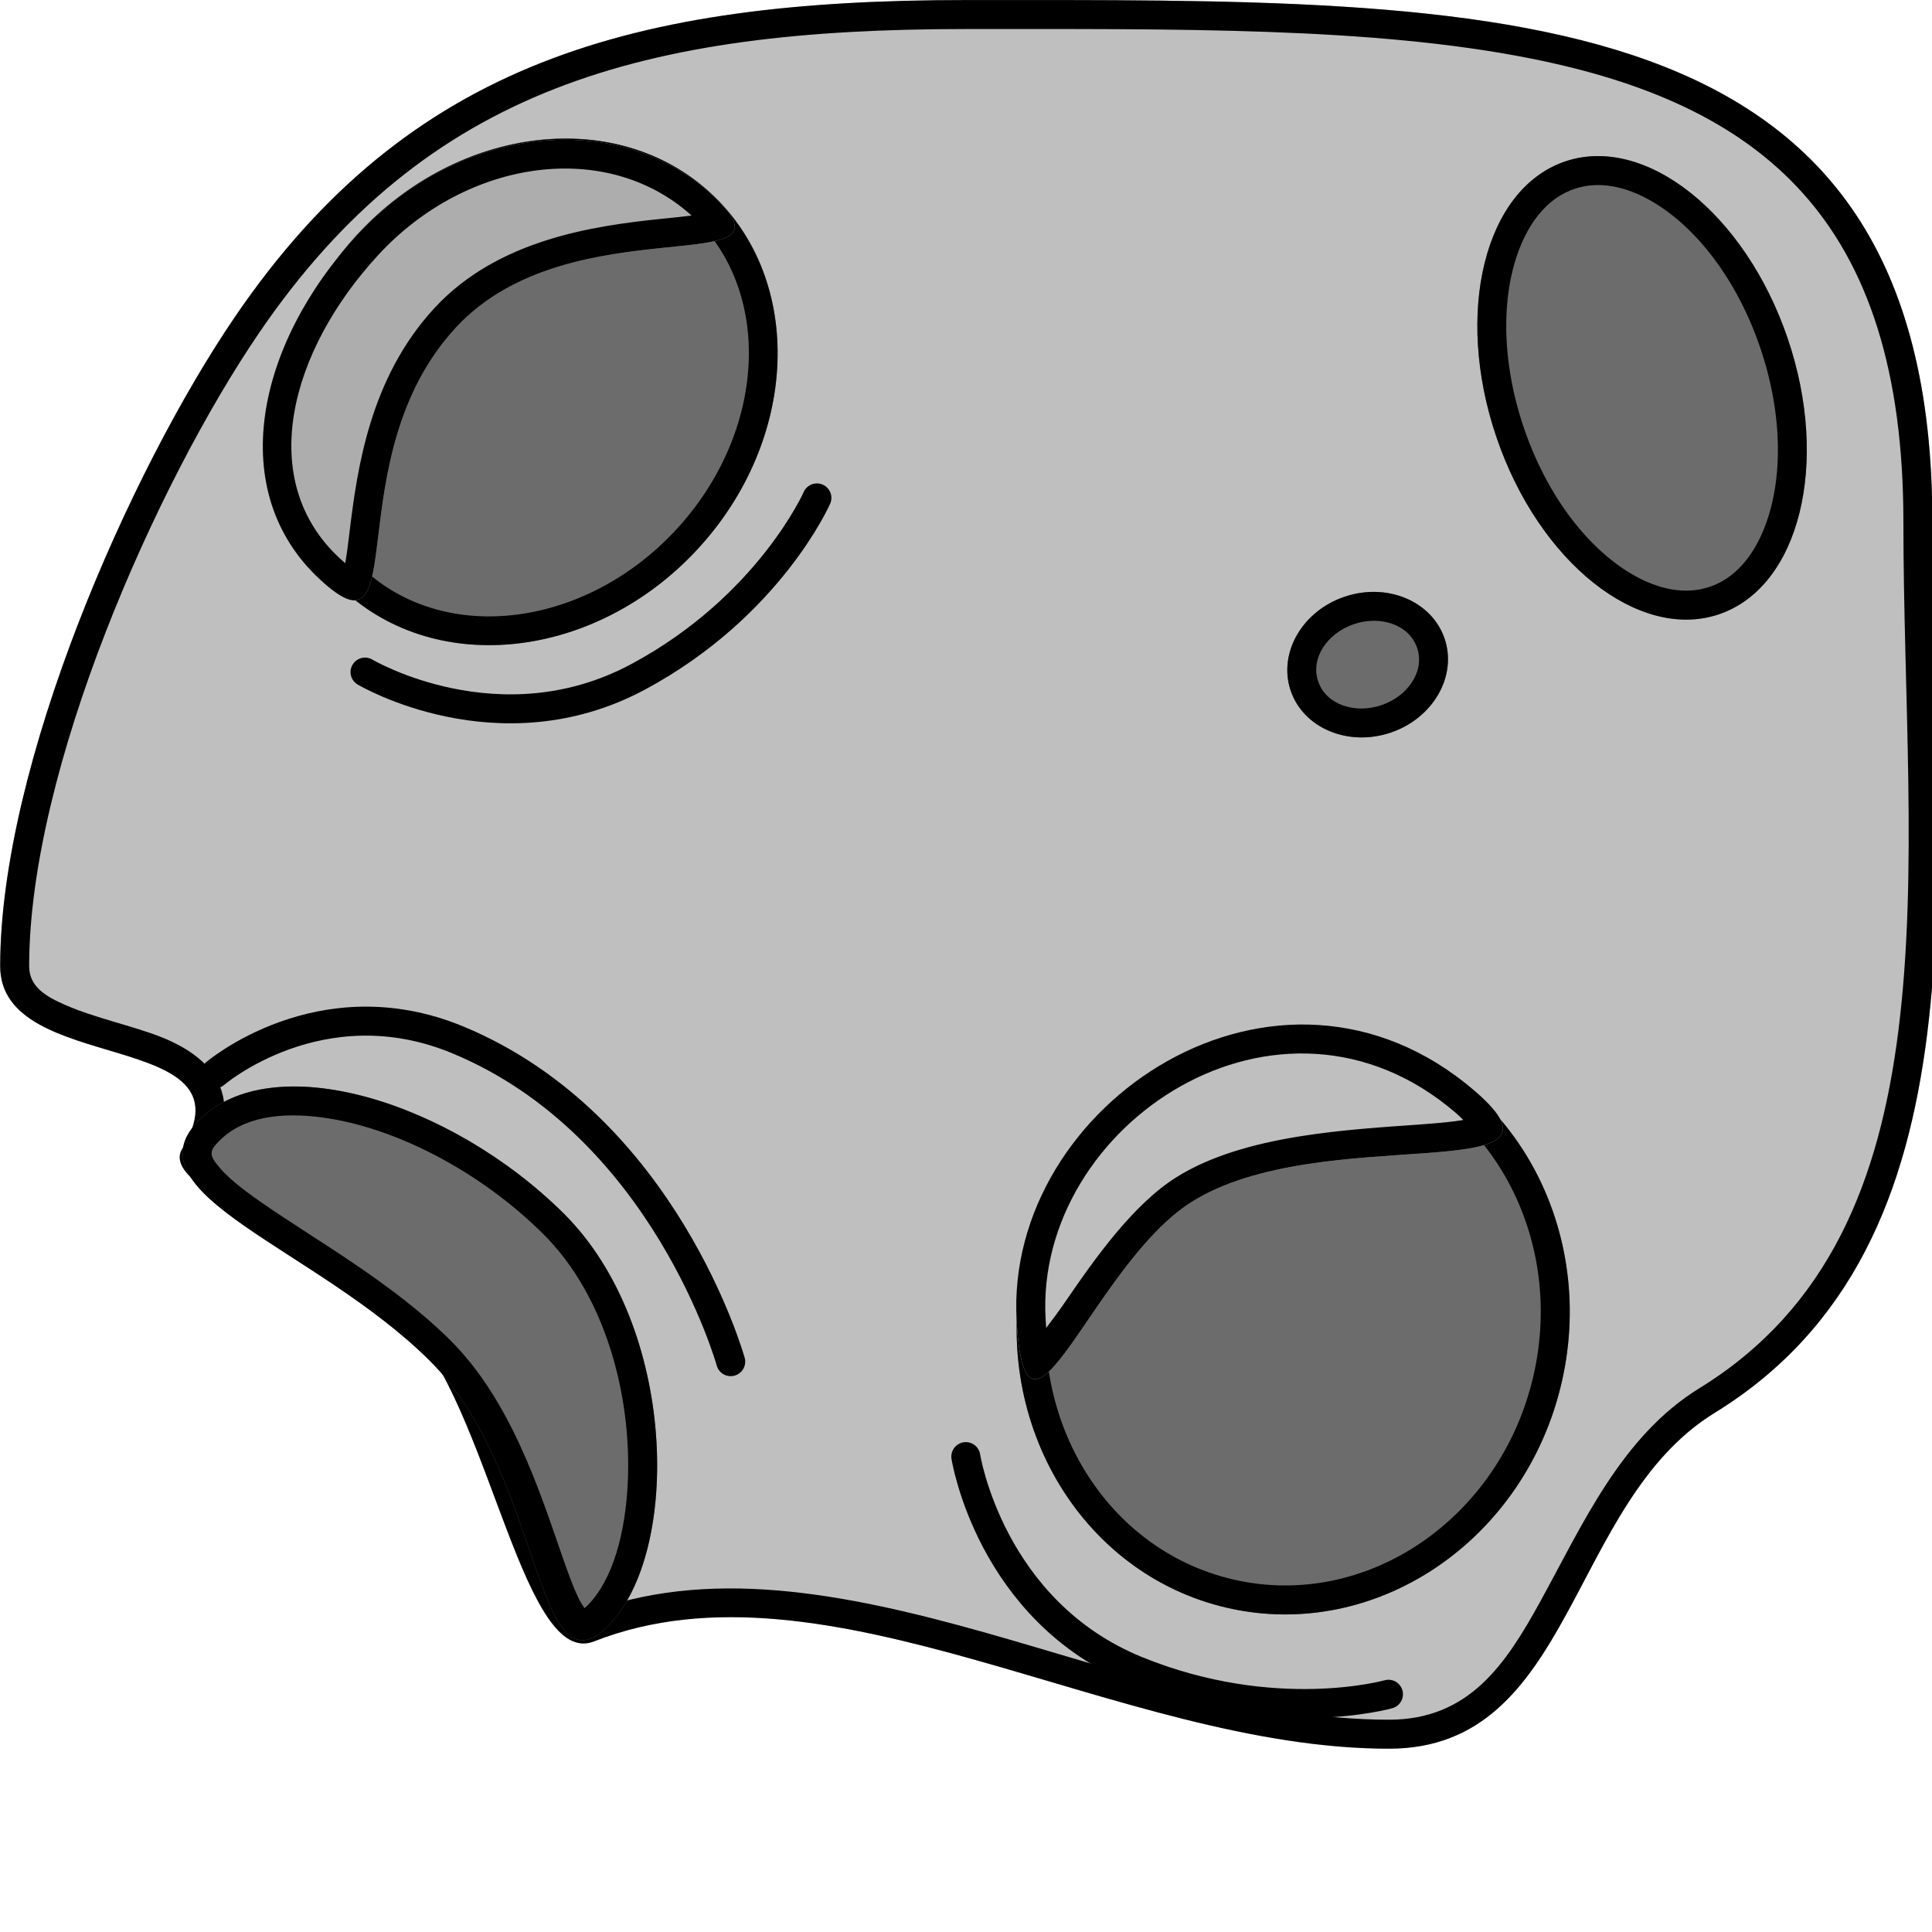 <?xml version="1.0" encoding="UTF-8" standalone="no"?>
<!DOCTYPE svg PUBLIC "-//W3C//DTD SVG 1.1//EN" "http://www.w3.org/Graphics/SVG/1.1/DTD/svg11.dtd">
<svg width="100%" height="100%" viewBox="0 0 200 200" version="1.1" xmlns="http://www.w3.org/2000/svg" xmlns:xlink="http://www.w3.org/1999/xlink" xml:space="preserve" xmlns:serif="http://www.serif.com/" style="fill-rule:evenodd;clip-rule:evenodd;stroke-linecap:round;stroke-linejoin:round;stroke-miterlimit:1.5;">
    <g transform="matrix(1,0,0,1,-954,-247)">
        <g id="asteroid5" transform="matrix(1.439,0,0,1.439,785.655,203.835)">
            <rect x="117" y="30" width="139" height="139" style="fill:none;"/>
            <clipPath id="_clip1">
                <rect x="117" y="30" width="139" height="139"/>
            </clipPath>
            <g clip-path="url(#_clip1)">
                <g transform="matrix(0.695,0,0,0.695,-377.84,30)">
                    <path d="M812,0C867.192,0 912,-1.192 912,54C912,90.031 918.078,128.636 889.462,146.239C874.245,155.599 874.917,181 855.757,181C827.73,181 797.654,160.377 773.46,169.896C766.323,172.704 762.865,147.314 754.926,137.892C747.095,128.598 728.165,123.345 730.84,118.915C738.459,106.293 712,111.462 712,100C712,79.176 725.379,48.83 736.288,32.811C754.291,6.375 777.632,0 812,0Z" style="fill:rgb(191,191,191);"/>
                    <path d="M812,0C867.192,0 912,-1.192 912,54C912,90.031 918.078,128.636 889.462,146.239C874.245,155.599 874.917,181 855.757,181C827.73,181 797.654,160.377 773.46,169.896C766.323,172.704 762.865,147.314 754.926,137.892C747.095,128.598 728.165,123.345 730.84,118.915C738.459,106.293 712,111.462 712,100C712,79.176 725.379,48.83 736.288,32.811C754.291,6.375 777.632,0 812,0ZM772.405,167.087C785.07,162.122 799.282,164.84 813.986,168.991C827.768,172.882 842.007,178 855.757,178C864.073,178 867.874,172.214 871.458,165.686C875.83,157.724 879.835,148.639 887.89,143.683C901.374,135.389 906.546,122.069 908.485,106.656C910.528,90.416 909,71.888 909,54C909,38.382 905.328,27.51 898.597,19.999C891.867,12.488 882.163,8.392 870.456,6.055C854.07,2.784 833.857,3 812,3C778.797,3 756.16,8.959 738.767,34.5C728.128,50.123 715,79.69 715,100C715,102.156 716.755,103.146 718.716,104.008C721.808,105.367 725.641,106.156 728.593,107.312C732.079,108.676 734.449,110.697 735.056,113.431C735.422,115.076 735.215,117.143 733.841,119.705C734.016,119.882 734.234,120.091 734.433,120.251C735.232,120.889 736.266,121.552 737.446,122.257C743.313,125.762 752.321,130.144 757.22,135.959C762.136,141.792 765.487,153.511 768.892,161.364C769.675,163.171 770.454,164.747 771.286,165.913C771.561,166.298 771.834,166.63 772.123,166.885C772.201,166.954 772.332,167.041 772.405,167.087Z"/>
                </g>
                <g transform="matrix(0.842,0.539,-0.539,0.842,69.197,-95.785)">
                    <g transform="matrix(0.657,0.225,-0.225,0.657,129.953,20.748)">
                        <path d="M76,104.888C76,104.888 91.097,99.144 94,83C96.722,67.858 91,57 91,57" style="fill:none;stroke:black;stroke-width:3px;"/>
                    </g>
                    <g transform="matrix(0.684,0.122,-0.122,0.684,128.786,10.299)">
                        <ellipse cx="56" cy="97" rx="24" ry="28" style="fill:rgb(108,108,108);"/>
                        <path d="M56,69C69.246,69 80,81.546 80,97C80,112.454 69.246,125 56,125C42.754,125 32,112.454 32,97C32,81.546 42.754,69 56,69ZM56,72C67.727,72 77,83.318 77,97C77,110.682 67.727,122 56,122C44.273,122 35,110.682 35,97C35,83.318 44.273,72 56,72Z"/>
                    </g>
                    <g transform="matrix(0.692,0.124,-0.122,0.684,128.549,10.257)">
                        <path d="M56,69C69.246,69 45.871,79.472 45.846,97.082C45.82,115.479 66.373,125.804 53.127,125.804C39.881,125.804 32,112.454 32,97C32,81.546 42.754,69 56,69Z" style="fill:rgb(173,173,173);"/>
                        <path d="M56,69C69.246,69 45.871,79.472 45.846,97.082C45.82,115.479 66.373,125.804 53.127,125.804C39.881,125.804 32,112.454 32,97C32,81.546 42.754,69 56,69ZM55.784,72.003C44.153,72.138 34.968,83.394 34.968,97C34.968,110.648 41.429,122.804 53.127,122.804C53.403,122.804 53.658,122.8 53.895,122.791C53.394,121.997 52.751,121.098 52.036,120.095C48.278,114.823 42.864,107.014 42.878,97.078C42.892,87.468 49.096,79.716 53.671,74.456C54.452,73.558 55.174,72.74 55.784,72.003Z"/>
                    </g>
                </g>
                <g transform="matrix(1,0,0,1,-4.619,4.17)">
                    <g transform="matrix(-0.144,0.68,-0.68,-0.144,273.354,94.036)">
                        <path d="M76,104.888C76,104.888 91.097,99.144 94,83C96.722,67.858 91,57 91,57" style="fill:none;stroke:black;stroke-width:3px;"/>
                    </g>
                    <g transform="matrix(0.678,0.155,-0.155,0.678,139.606,10.562)">
                        <ellipse cx="140.5" cy="130.5" rx="28.5" ry="30.5" style="fill:rgb(108,108,108);"/>
                        <path d="M140.5,100C156.23,100 169,113.667 169,130.5C169,147.333 156.23,161 140.5,161C124.77,161 112,147.333 112,130.5C112,113.667 124.77,100 140.5,100ZM140.5,103C154.632,103 166,115.376 166,130.5C166,145.624 154.632,158 140.5,158C126.368,158 115,145.624 115,130.5C115,115.376 126.368,103 140.5,103Z"/>
                    </g>
                    <g transform="matrix(0.678,0.155,-0.155,0.678,139.606,10.562)">
                        <path d="M153.534,103.182C167.44,110.534 138.716,109.69 127.537,120.878C118.966,129.454 117.264,153.036 112.608,136.86C106.4,115.288 129.817,90.644 153.534,103.182Z" style="fill:rgb(191,191,191);"/>
                        <path d="M153.534,103.182C167.44,110.534 138.716,109.69 127.537,120.878C118.966,129.454 117.264,153.036 112.608,136.86C106.4,115.288 129.817,90.644 153.534,103.182ZM153.033,106.366C152.749,106.183 152.441,105.998 152.131,105.834C130.885,94.602 109.93,116.705 115.491,136.03C115.585,136.354 115.676,136.661 115.767,136.95C116.224,135.942 116.723,134.8 117.128,133.77C119.129,128.68 121.724,122.45 125.414,118.757C131.33,112.837 141.82,109.954 149.059,107.724C150.581,107.256 151.938,106.817 153.033,106.366Z"/>
                    </g>
                </g>
                <g transform="matrix(0.462,1.357,-0.952,0.324,36.918,-730.191)">
                    <ellipse cx="565" cy="66" rx="12" ry="11" style="fill:rgb(108,108,108);"/>
                    <path d="M565,55C571.623,55 577,59.929 577,66C577,72.071 571.623,77 565,77C558.377,77 553,72.071 553,66C553,59.929 558.377,55 565,55ZM565,57.073C568.575,57.073 571.76,58.607 573.725,61.064C574.839,62.457 575.546,64.141 575.546,66C575.546,67.859 574.839,69.543 573.725,70.936C571.76,73.393 568.575,74.927 565,74.927C561.425,74.927 558.24,73.393 556.275,70.936C555.161,69.543 554.454,67.859 554.454,66C554.454,64.141 555.161,62.457 556.275,61.064C558.24,58.607 561.425,57.073 565,57.073Z"/>
                </g>
                <g transform="matrix(0.139,0.407,-0.503,0.171,170.037,-163.43)">
                    <ellipse cx="565" cy="66" rx="12" ry="11" style="fill:rgb(108,108,108);"/>
                    <path d="M565,55C571.623,55 577,59.929 577,66C577,72.071 571.623,77 565,77C558.377,77 553,72.071 553,66C553,59.929 558.377,55 565,55ZM565,58.926C569.126,58.926 572.156,62.218 572.156,66C572.156,69.782 569.126,73.074 565,73.074C560.874,73.074 557.844,69.782 557.844,66C557.844,62.218 560.874,58.926 565,58.926Z"/>
                </g>
                <g transform="matrix(-0.913,-0.408,0.408,-0.913,314.957,266.706)">
                    <g transform="matrix(0.231,0.656,-0.656,0.231,249.454,-0.358)">
                        <path d="M63.135,113.84C63.135,113.84 86.886,105.083 94,83C98.718,68.356 88.449,58.222 88.449,58.222" style="fill:none;stroke:black;stroke-width:3px;"/>
                    </g>
                    <g transform="matrix(0.65,0.246,-0.246,0.65,155.362,-3.696)">
                        <path d="M104.12,56.418C120.677,56.418 138.596,46.475 138.596,57.238C138.596,68 121.557,77 105,77C88.443,77 71.669,60.719 71.669,49.957C71.669,39.194 87.562,56.418 104.12,56.418Z" style="fill:rgb(108,108,108);"/>
                        <path d="M104.12,56.418C120.677,56.418 138.596,46.475 138.596,57.238C138.596,68 121.557,77 105,77C88.443,77 71.669,60.719 71.669,49.957C71.669,39.194 87.562,56.418 104.12,56.418ZM74.696,49.525C74.679,49.67 74.669,49.821 74.669,49.957C74.669,53.672 77.152,58.065 80.845,62.1C86.737,68.536 95.883,74 105,74C114.251,74 123.678,71.03 129.728,66.451C133.211,63.815 135.596,60.7 135.596,57.238C135.596,56.577 135.572,56.069 135.269,55.747C134.963,55.422 134.474,55.36 133.916,55.292C132.348,55.101 130.36,55.351 128.082,55.747C121.39,56.913 112.578,59.418 104.12,59.418C95.367,59.418 86.754,54.976 80.365,51.846C78.67,51.015 77.151,50.291 75.852,49.83C75.491,49.701 75.044,49.596 74.696,49.525Z"/>
                    </g>
                </g>
            </g>
        </g>
    </g>
</svg>
